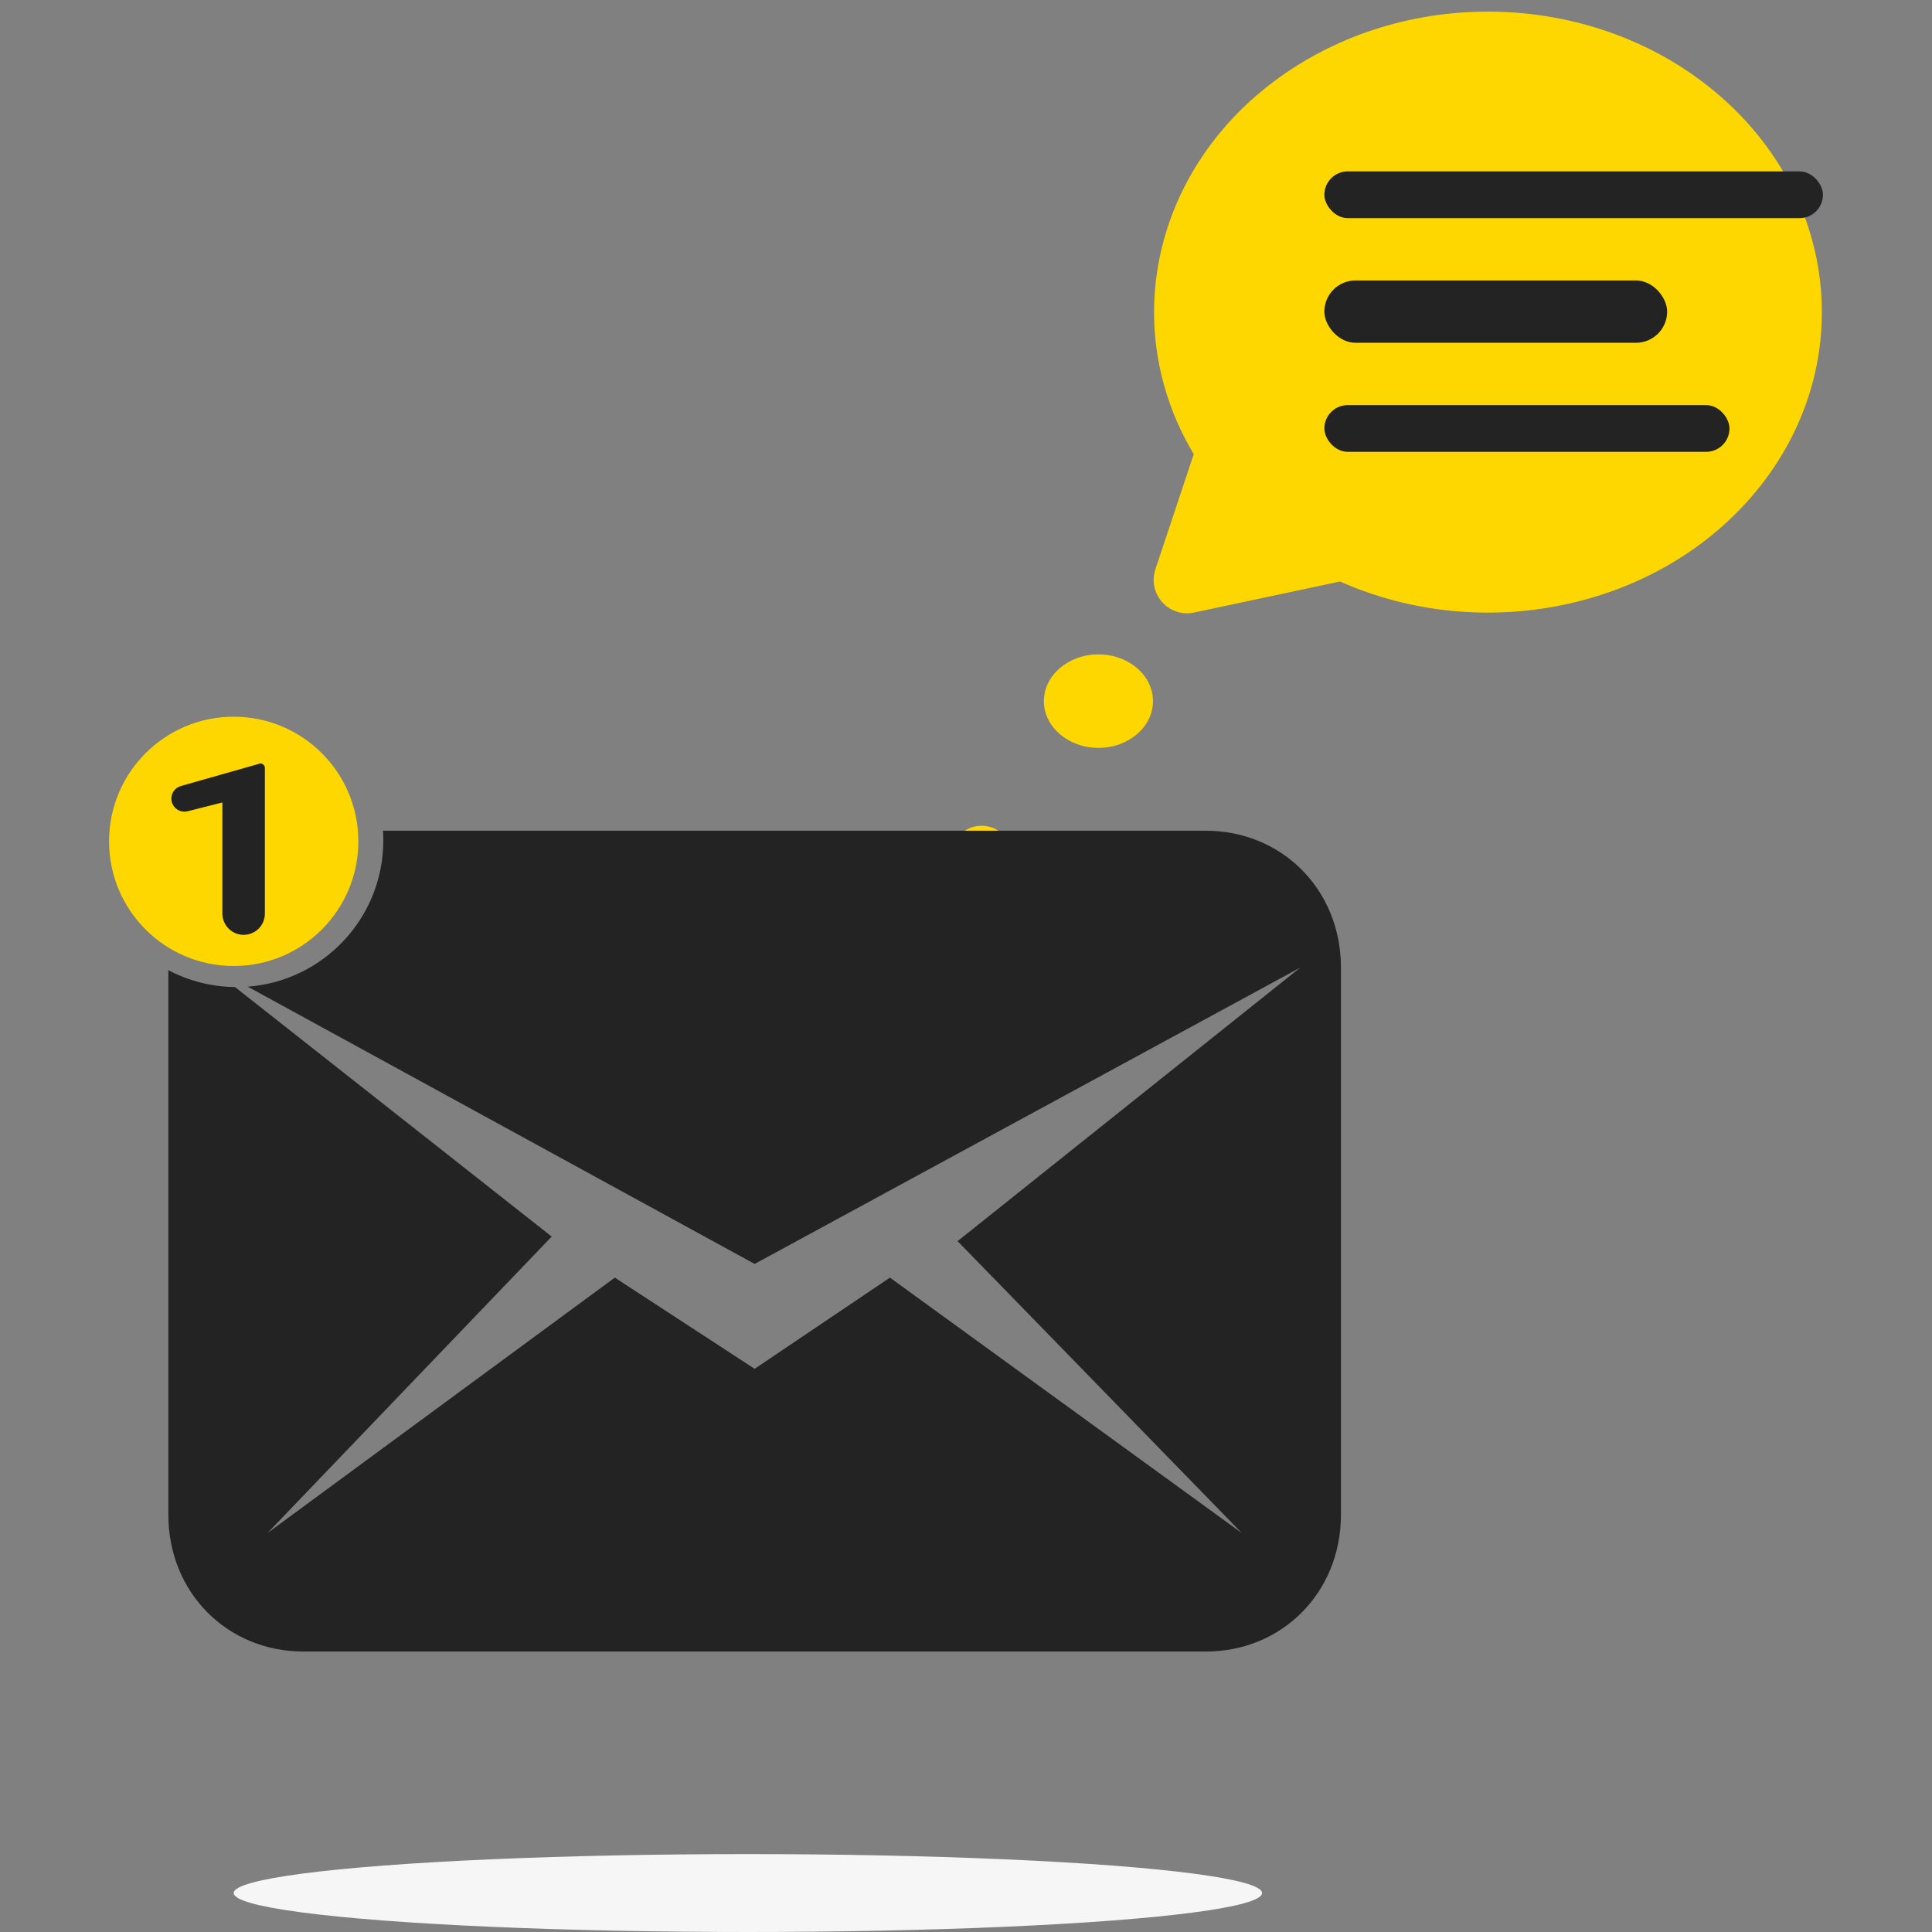 <svg width="124" height="124" viewBox="0 0 124 124" fill="none" xmlns="http://www.w3.org/2000/svg">
<rect x="0" y="0" width="124" height="124" fill="#808080" stroke="none"/>
<g clip-path="url(#clip0_345_227)">
<g clip-path="url(#clip1_345_227)">
<path d="M82.232 4.885C90.585 -1.04 102.522 -0.556 110.245 6.033C118.103 12.734 119.176 23.686 112.714 31.526C106.624 38.913 95.646 41.347 86.504 37.537L86.007 37.321L76.632 39.316L76.472 39.343L76.236 39.363L75.994 39.354L75.9 39.343L75.664 39.301L75.439 39.228L75.225 39.133L75.062 39.044L74.83 38.879L74.657 38.72L74.5 38.542L74.387 38.381L74.248 38.135L74.157 37.908L74.091 37.666L74.063 37.505L74.044 37.269L74.052 37.027L74.063 36.933L74.106 36.697L74.153 36.543L76.618 29.148L76.57 29.071C71.835 21.042 73.98 11.088 81.737 5.247L82.23 4.887L82.232 4.885Z" fill="#ffd700"/>
<rect x="85.001" y="11" width="32" height="3" rx="1.5" fill="#232323"/>
<rect x="85.001" y="18" width="22" height="4" rx="2" fill="#232323"/>
<rect x="85.001" y="26" width="26" height="3" rx="1.5" fill="#232323"/>
</g>
<ellipse cx="70.5" cy="45" rx="3.5" ry="3" fill="#ffd700"/>
<circle cx="63" cy="55" r="2" fill="#ffd700"/>
<path fill-rule="evenodd" clip-rule="evenodd" d="M15.9 63.326C20.766 62.965 24.602 58.903 24.602 53.944C24.602 53.734 24.595 53.525 24.581 53.317H77.381C82.302 53.317 86.065 57.122 86.065 62.098V97.219C86.065 102.195 82.302 106 77.381 106H19.488C14.567 106 10.804 102.195 10.804 97.219V62.267C12.084 62.944 13.539 63.333 15.082 63.351L35.409 79.366L17.172 98.39L39.461 82L48.434 87.854L57.118 82L79.697 98.39L61.46 79.659L83.46 62.098L48.434 81.122L15.9 63.326Z" fill="#232323"/>
<circle cx="15" cy="54" r="8" fill="#ffd700"/>
<path d="M16.707 49C16.869 49 17 49.131 17 49.293V58.637C17 59.39 16.39 60 15.637 60C14.885 60 14.274 59.39 14.274 58.637V51.503L12.045 52.068C11.515 52.202 11 51.801 11 51.255C11 50.88 11.249 50.55 11.61 50.448L16.707 49Z" fill="#232323"/>
<ellipse cx="48" cy="121.5" rx="33" ry="2.5" fill="#F6F6F6"/>
</g>
<defs>
<clipPath id="clip0_345_227">
<rect width="124" height="124" fill="white"/>
</clipPath>
<clipPath id="clip1_345_227">
<rect width="57.773" height="57.773" fill="white" transform="translate(70.455 -5.637)"/>
</clipPath>
</defs>
</svg>
